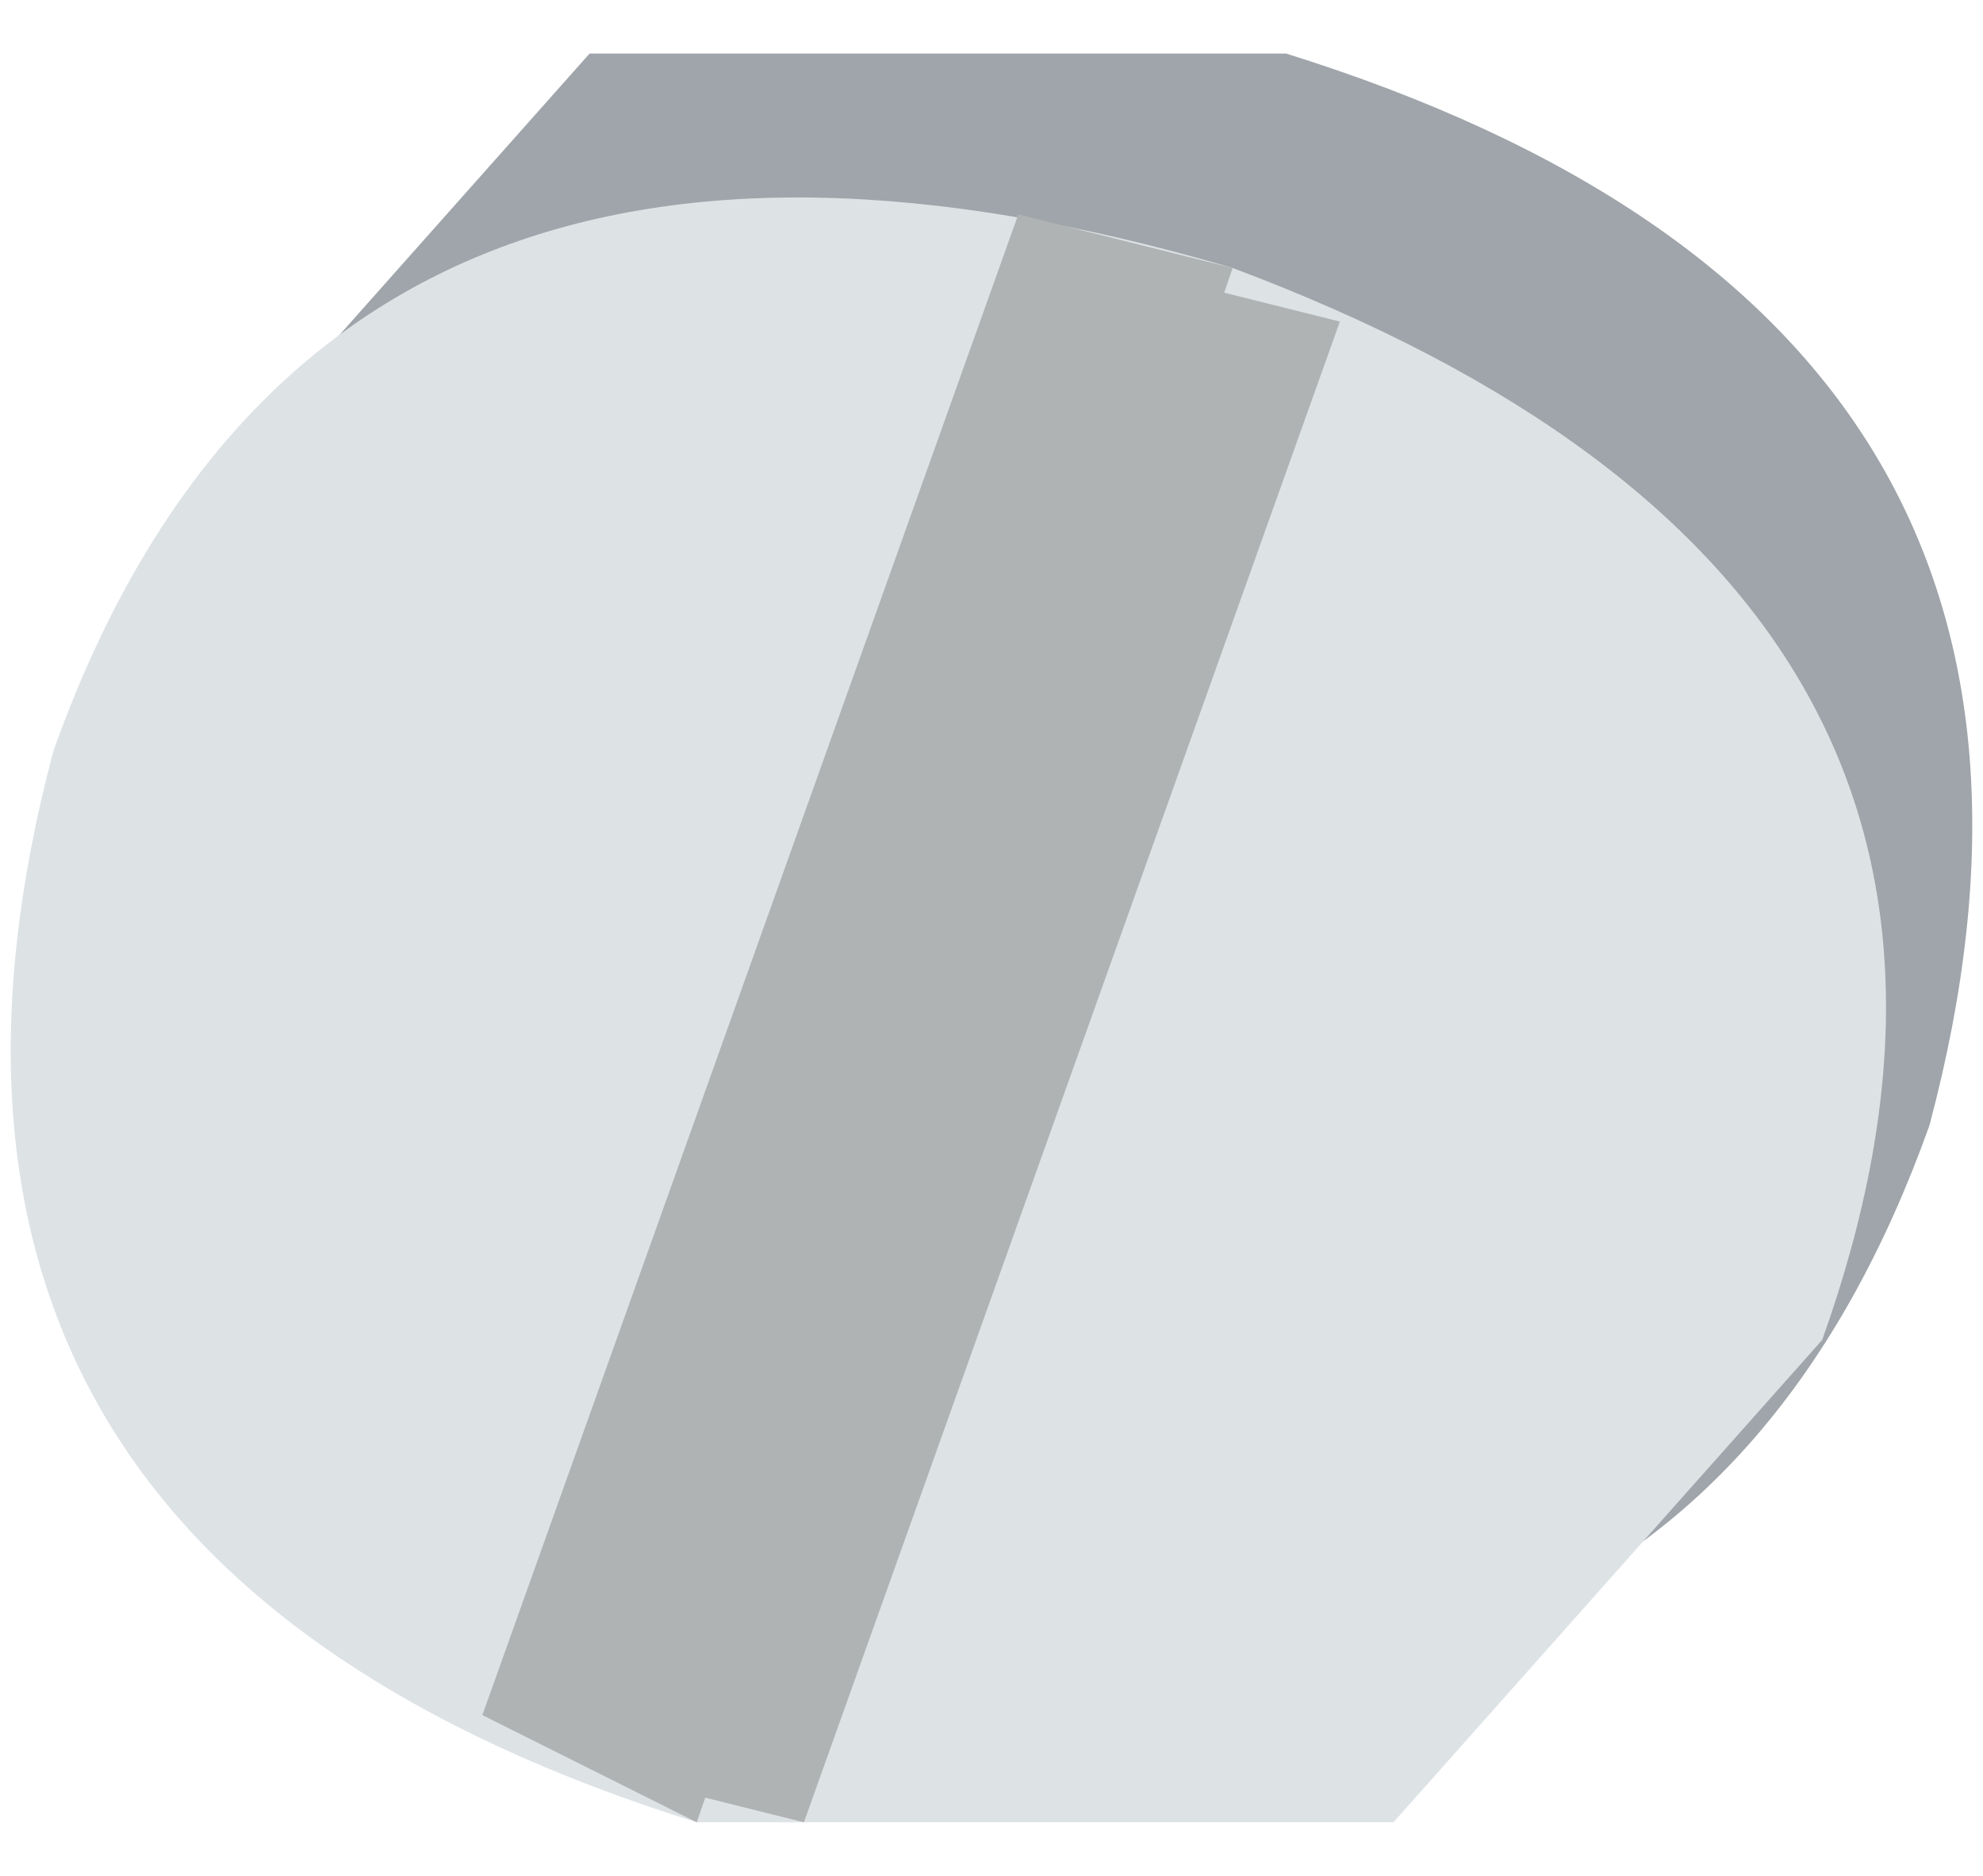 <?xml version="1.0" encoding="UTF-8" standalone="no"?>
<svg xmlns:xlink="http://www.w3.org/1999/xlink" height="1.75px" width="1.85px" xmlns="http://www.w3.org/2000/svg">
  <g transform="matrix(1, 0, 0, 1, 0.05, 0.0)">
    <path d="M1.75 1.05 Q1.5 1.75 0.65 1.5 L0.15 1.1 0.1 0.5 0.5 0.05 1.15 0.05 Q1.95 0.3 1.75 1.05" fill="#9fa5aa" fill-rule="evenodd" stroke="none"/>
    <path d="M1.65 1.25 L1.25 1.7 0.6 1.7 Q-0.2 1.45 0.0 0.7 0.25 0.0 1.1 0.25 1.9 0.55 1.65 1.25" fill="#dde2e5" fill-rule="evenodd" stroke="none"/>
    <path d="M0.9 0.2 L1.1 0.25 0.6 1.7 0.4 1.6 0.9 0.2" fill="#b0b3b4" fill-rule="evenodd" stroke="none"/>
    <path d="M1.0 0.25 L1.2 0.3 0.7 1.7 0.5 1.65 1.0 0.25" fill="#b0b3b4" fill-rule="evenodd" stroke="none"/>
  </g>
</svg>
